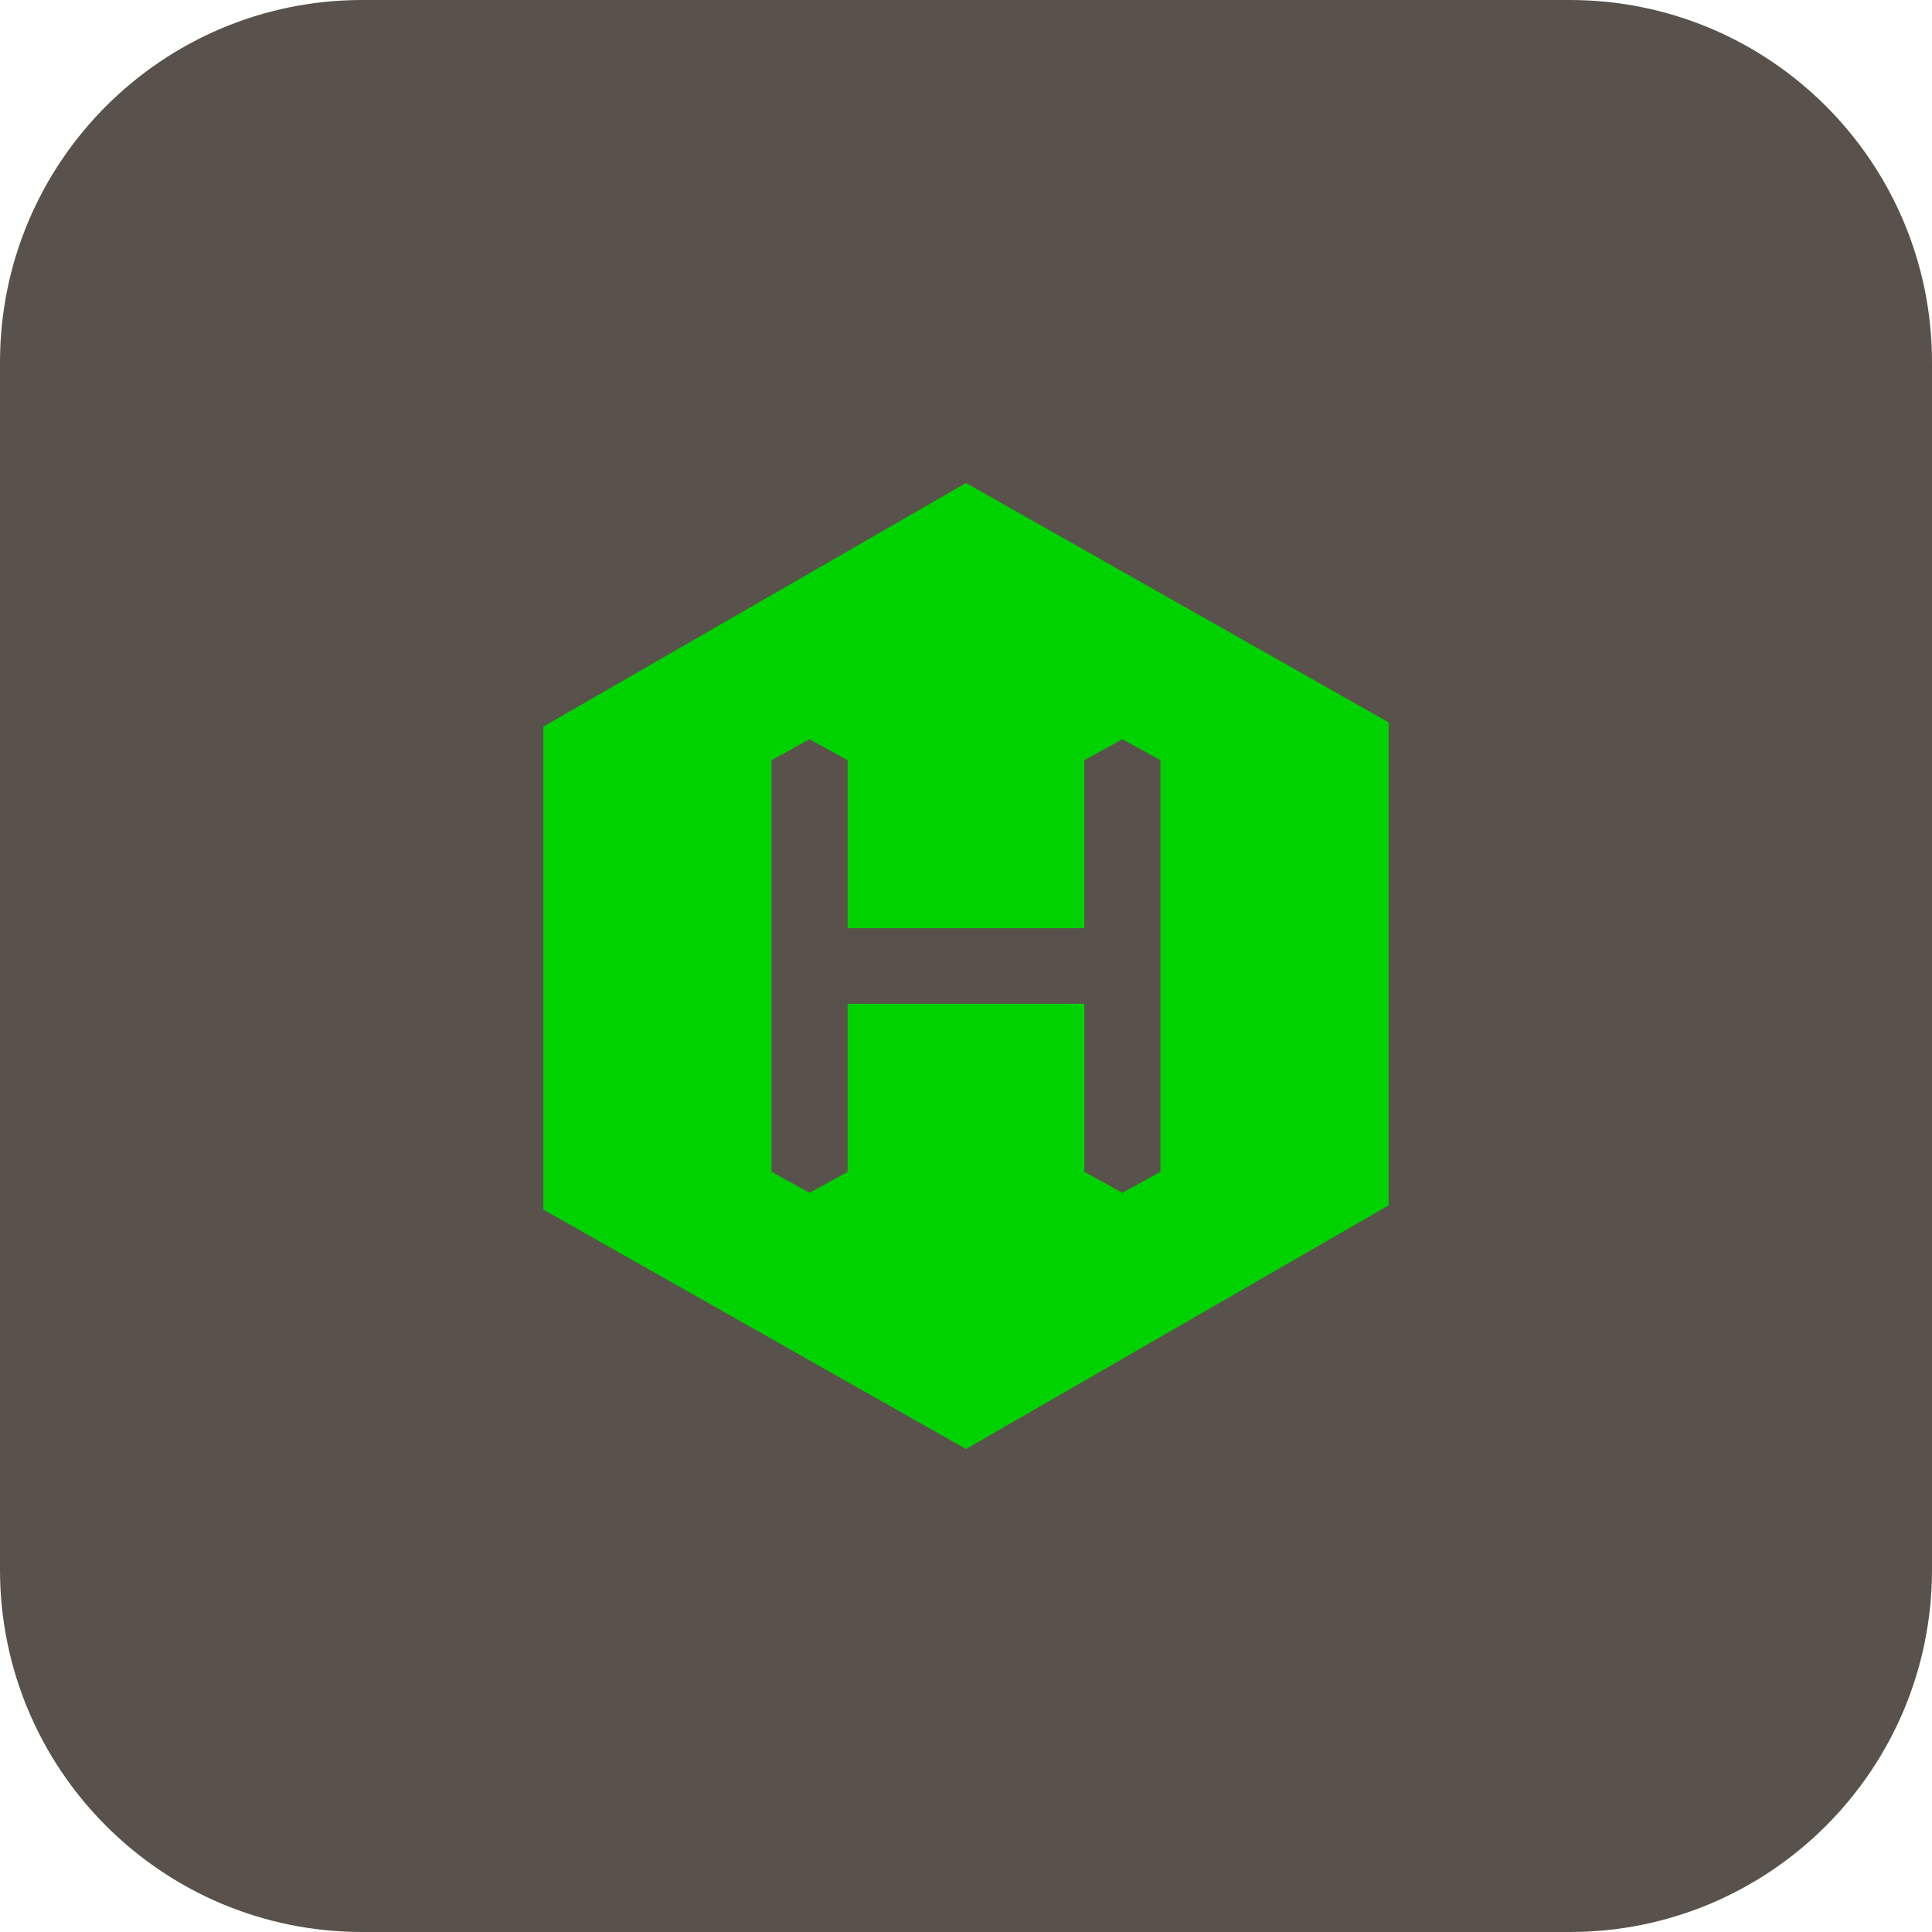 <svg xmlns="http://www.w3.org/2000/svg" enable-background="new 0 0 32 32" viewBox="0 0 32 32" id="hexo">
<path fill="#59524c" d="M26,32H6c-3.314,0-6-2.686-6-6V6c0-3.314,2.686-6,6-6h20c3.314,0,6,2.686,6,6v20C32,29.314,29.314,32,26,32z"></path><path fill="#00D200" d="M23,11.965L16,8l-7,4.035v8L16,24l7-4.035V11.965z M19.22,19.409l-0.63,0.348l-0.63-0.348v-2.783h-3.92v2.783l-0.631,0.348l-0.63-0.348v-6.818l0.63-0.348l0.63,0.348v2.783h3.92v-2.783l0.631-0.348l0.63,0.348V19.409z"></path></svg>